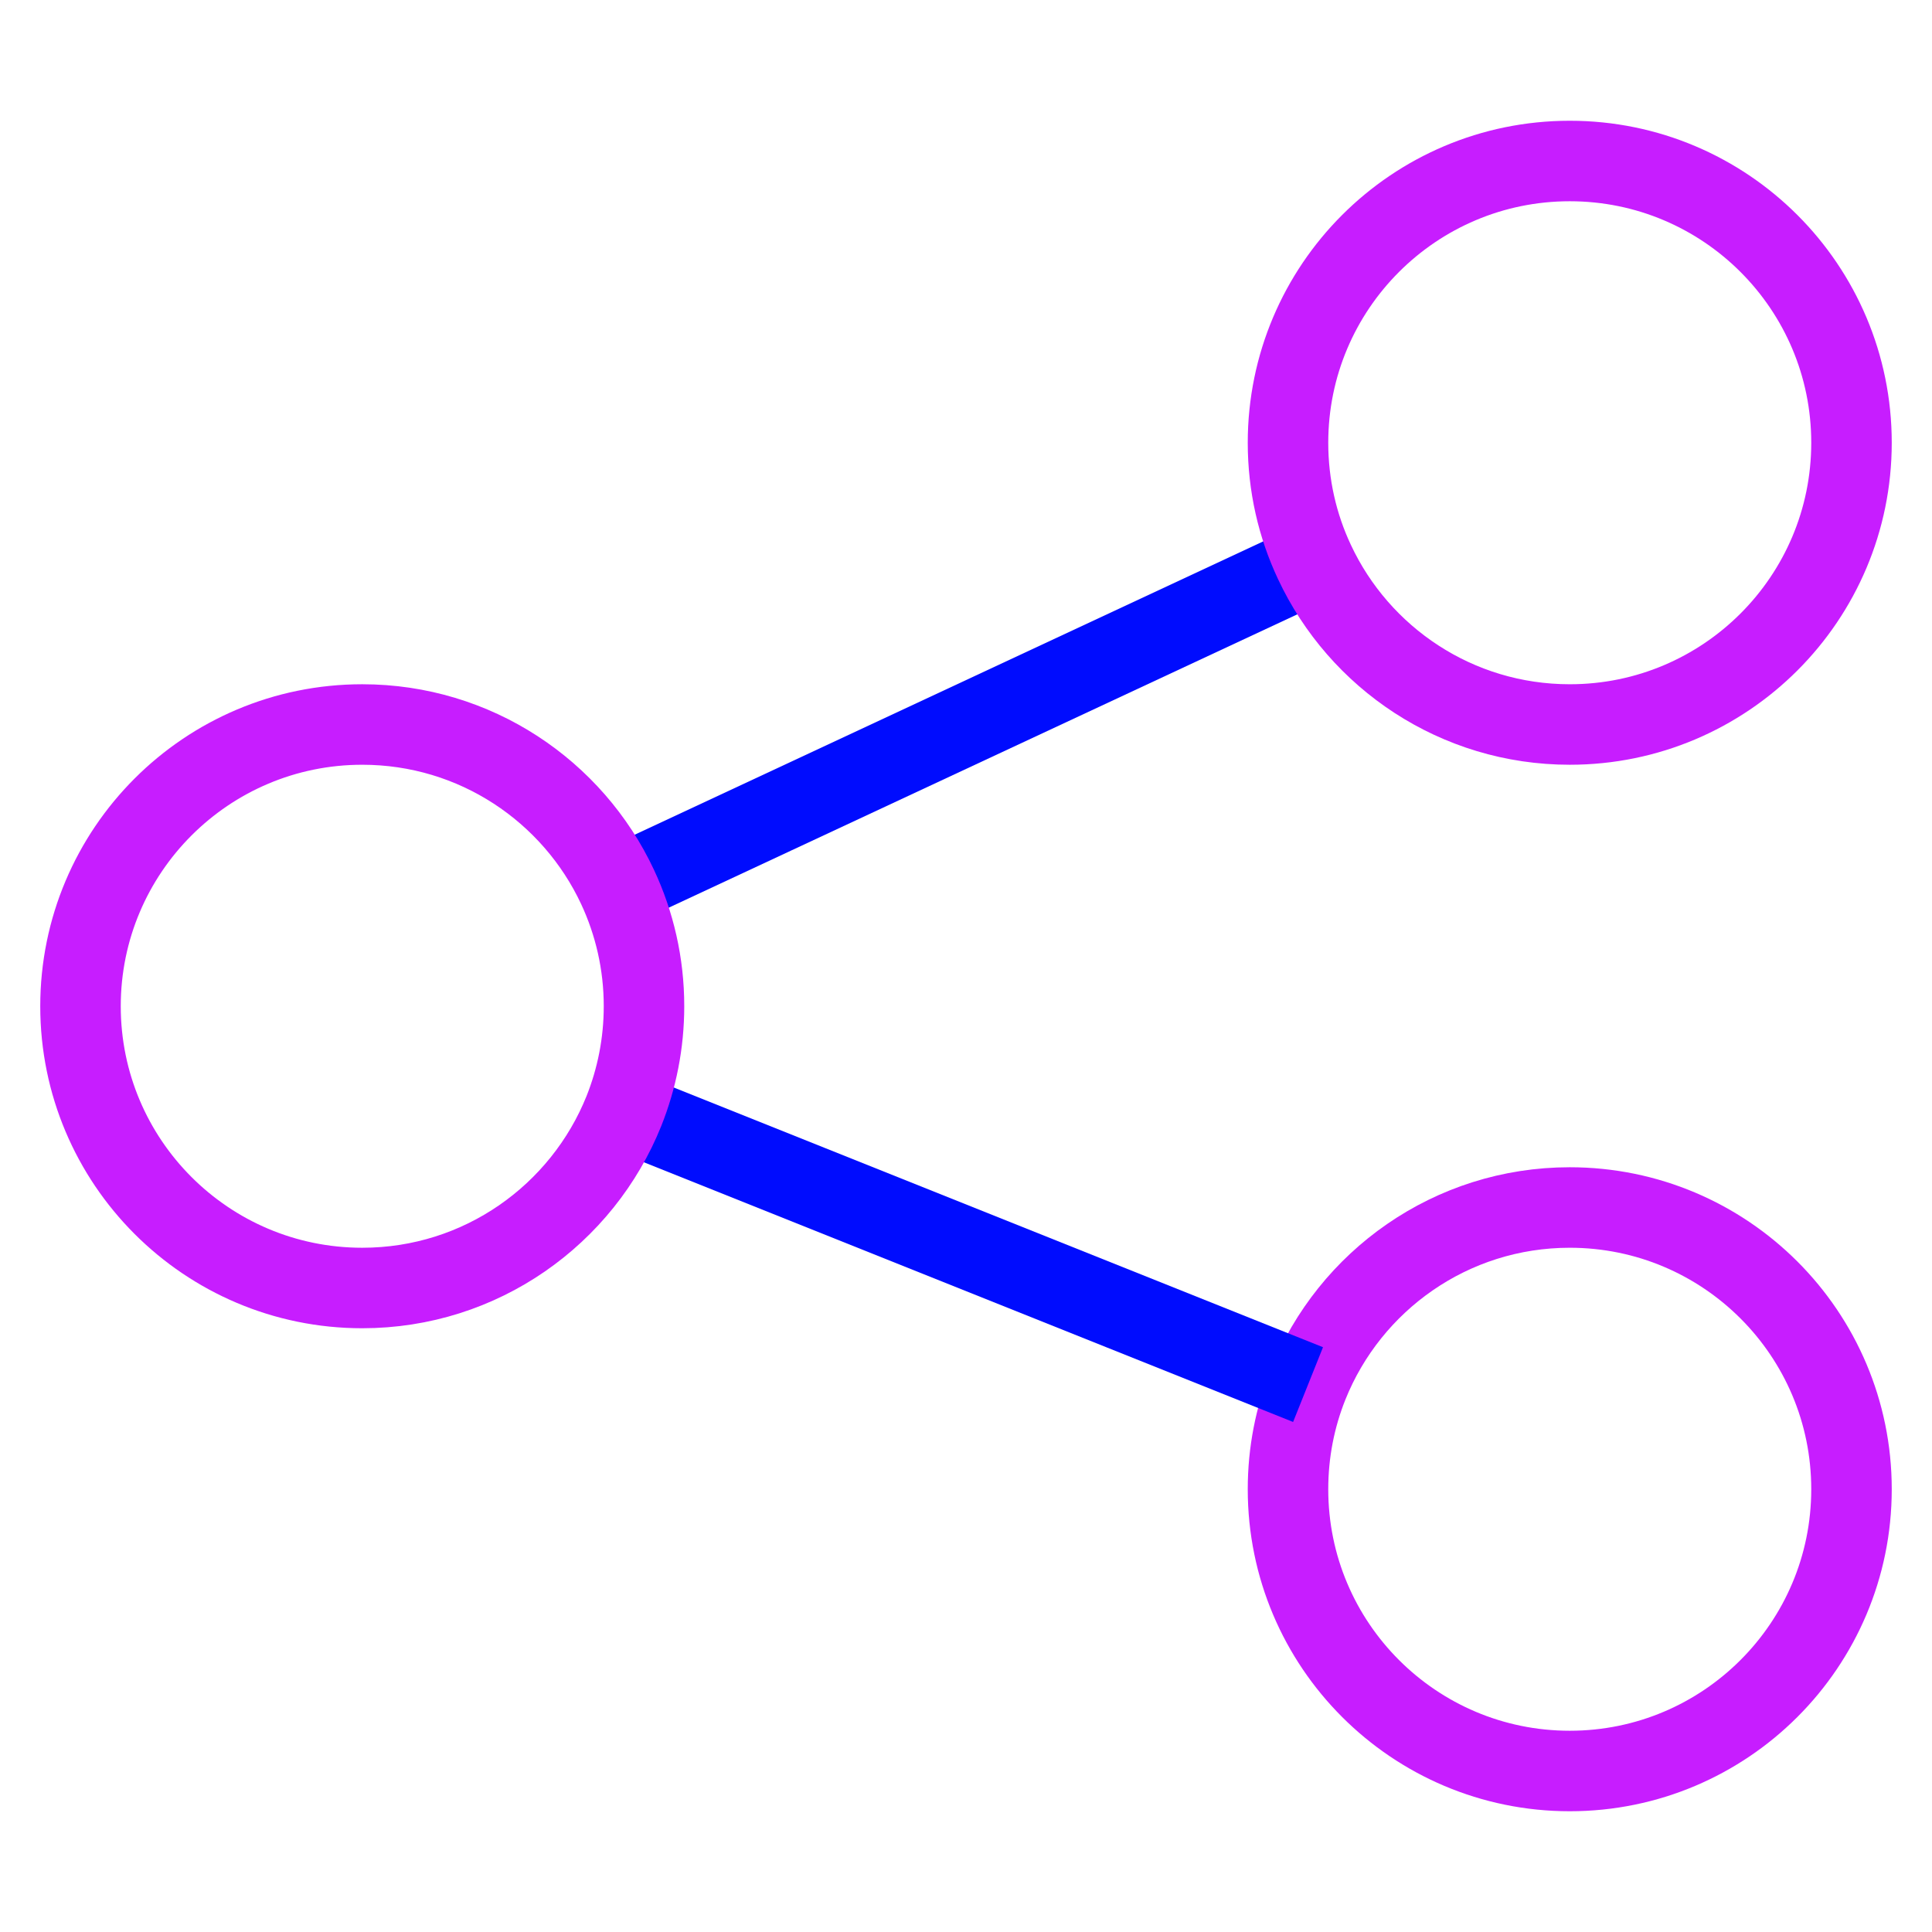 <svg xmlns="http://www.w3.org/2000/svg" fill="none" viewBox="0 0 24 24" id="Share-Link--Streamline-Sharp-Neon">
  <desc>
    Share Link Streamline Icon: https://streamlinehq.com
  </desc>
  <g id="share-link--share-transmit">
    <path id="Ellipse 425" stroke="#c71dff" d="M23 18.5c0 1.933 -1.567 3.5 -3.5 3.5S16 20.433 16 18.5c0 -0.46 0.088 -0.898 0.249 -1.3C16.766 15.911 18.026 15 19.5 15c1.933 0 3.5 1.567 3.5 3.5Z" stroke-width="1"></path>
    <path id="Ellipse 426" stroke="#000cfe" d="m7.75 13.8 8.499 3.4" stroke-width="1"></path>
    <path id="Ellipse 427" stroke="#000cfe" d="m7.672 11.02 8.655 -4.039" stroke-width="1"></path>
    <path id="Ellipse 428" stroke="#c71dff" d="M23 5.5C23 7.433 21.433 9 19.5 9c-1.404 0 -2.615 -0.827 -3.172 -2.02C16.117 6.531 16 6.029 16 5.5 16 3.567 17.567 2 19.5 2S23 3.567 23 5.5Z" stroke-width="1"></path>
    <path id="Ellipse 429" stroke="#c71dff" d="M8 12.5c0 0.46 -0.089 0.898 -0.249 1.3C7.234 15.089 5.974 16 4.5 16 2.567 16 1 14.433 1 12.5S2.567 9 4.5 9c1.404 0 2.615 0.827 3.172 2.019 0.21 0.45 0.328 0.951 0.328 1.48Z" stroke-width="1"></path>
  </g>
</svg>